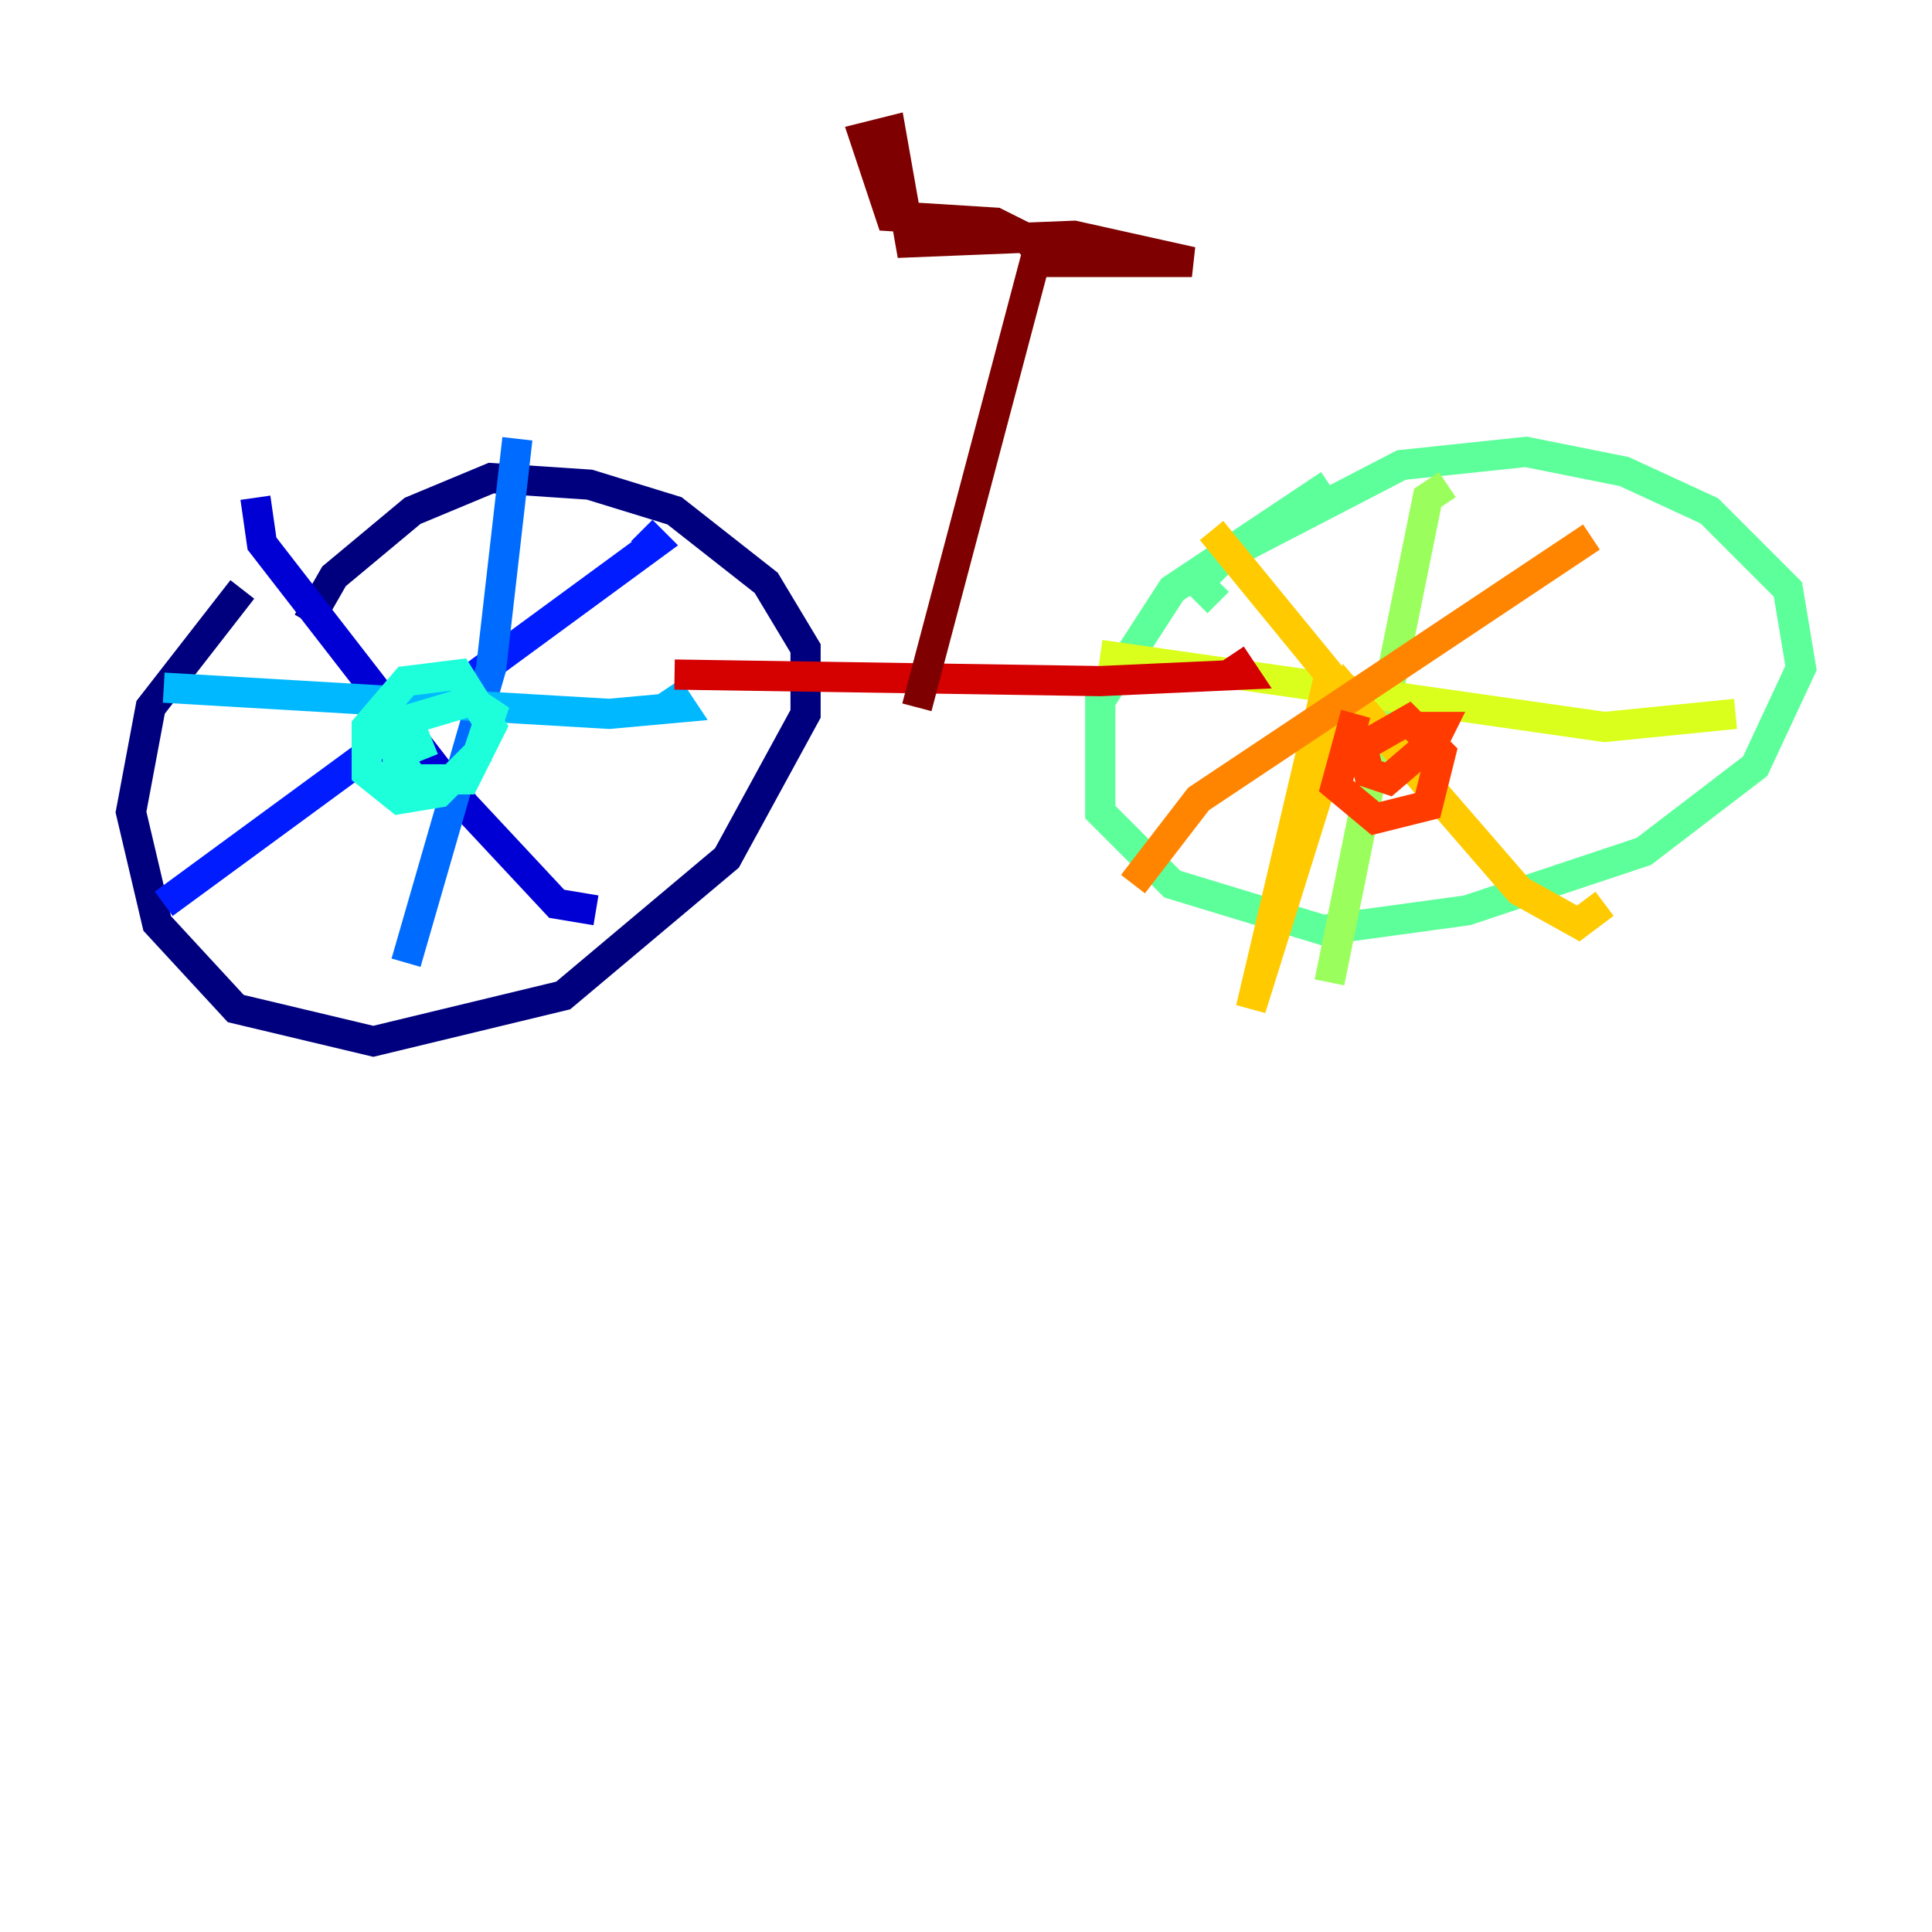 <?xml version="1.0" encoding="utf-8" ?>
<svg baseProfile="tiny" height="128" version="1.2" viewBox="0,0,128,128" width="128" xmlns="http://www.w3.org/2000/svg" xmlns:ev="http://www.w3.org/2001/xml-events" xmlns:xlink="http://www.w3.org/1999/xlink"><defs /><polyline fill="none" points="16.054,39.051 9.98,46.861 8.678,53.803 10.414,61.18 15.62,66.82 24.732,68.99 37.315,65.953 48.163,56.841 53.37,47.295 53.37,42.956 50.766,38.617 44.691,33.844 39.051,32.108 32.542,31.675 27.336,33.844 22.129,38.183 20.393,41.22" stroke="#00007f" stroke-width="2" /><polyline fill="none" points="16.922,32.976 17.356,36.014 30.807,53.37 36.881,59.878 39.485,60.312" stroke="#0000d5" stroke-width="2" /><polyline fill="none" points="10.848,59.878 43.39,36.014 42.522,35.146" stroke="#001cff" stroke-width="2" /><polyline fill="none" points="34.278,29.071 32.542,44.258 26.902,63.783" stroke="#006cff" stroke-width="2" /><polyline fill="none" points="10.848,45.559 40.352,47.295 45.125,46.861 44.258,45.559" stroke="#00b8ff" stroke-width="2" /><polyline fill="none" points="26.034,47.729 25.166,48.163 27.336,51.634 30.807,51.634 32.542,48.163 30.373,44.691 26.902,45.125 24.298,48.163 24.298,51.2 26.468,52.936 29.071,52.502 31.675,49.898 32.542,47.295 31.241,46.427 26.902,47.729 26.468,49.898 28.637,49.031" stroke="#1cffda" stroke-width="2" /><polyline fill="none" points="88.081,32.108 77.668,39.051 72.895,46.427 72.895,53.803 77.668,58.576 87.647,61.614 97.193,60.312 108.909,56.407 116.285,50.766 119.322,44.258 118.454,39.051 113.248,33.844 107.607,31.241 101.098,29.939 92.854,30.807 81.139,36.881 79.403,38.617 80.705,39.919" stroke="#5cff9a" stroke-width="2" /><polyline fill="none" points="95.891,32.108 94.59,32.976 88.081,65.085" stroke="#9aff5c" stroke-width="2" /><polyline fill="none" points="72.895,43.39 106.305,48.163 114.983,47.295" stroke="#daff1c" stroke-width="2" /><polyline fill="none" points="80.271,35.146 88.081,44.691 82.875,66.82 89.383,45.993 100.664,59.01 104.57,61.18 106.305,59.878" stroke="#ffcb00" stroke-width="2" /><polyline fill="none" points="105.437,35.58 79.403,52.936 75.064,58.576" stroke="#ff8500" stroke-width="2" /><polyline fill="none" points="89.817,47.295 88.515,52.068 91.119,54.237 94.59,53.37 95.458,49.898 93.288,47.729 90.251,49.464 90.685,51.2 91.986,51.634 95.024,49.031 95.458,48.163 93.722,48.163" stroke="#ff3b00" stroke-width="2" /><polyline fill="none" points="44.691,44.691 72.895,45.125 82.441,44.691 81.573,43.39" stroke="#d50000" stroke-width="2" /><polyline fill="none" points="60.746,46.861 68.556,17.356 78.969,17.356 71.159,15.62 60.312,16.054 59.01,8.678 57.275,9.112 59.01,14.319 65.953,14.752 68.556,16.054 67.688,16.922" stroke="#7f0000" stroke-width="2" /></svg>